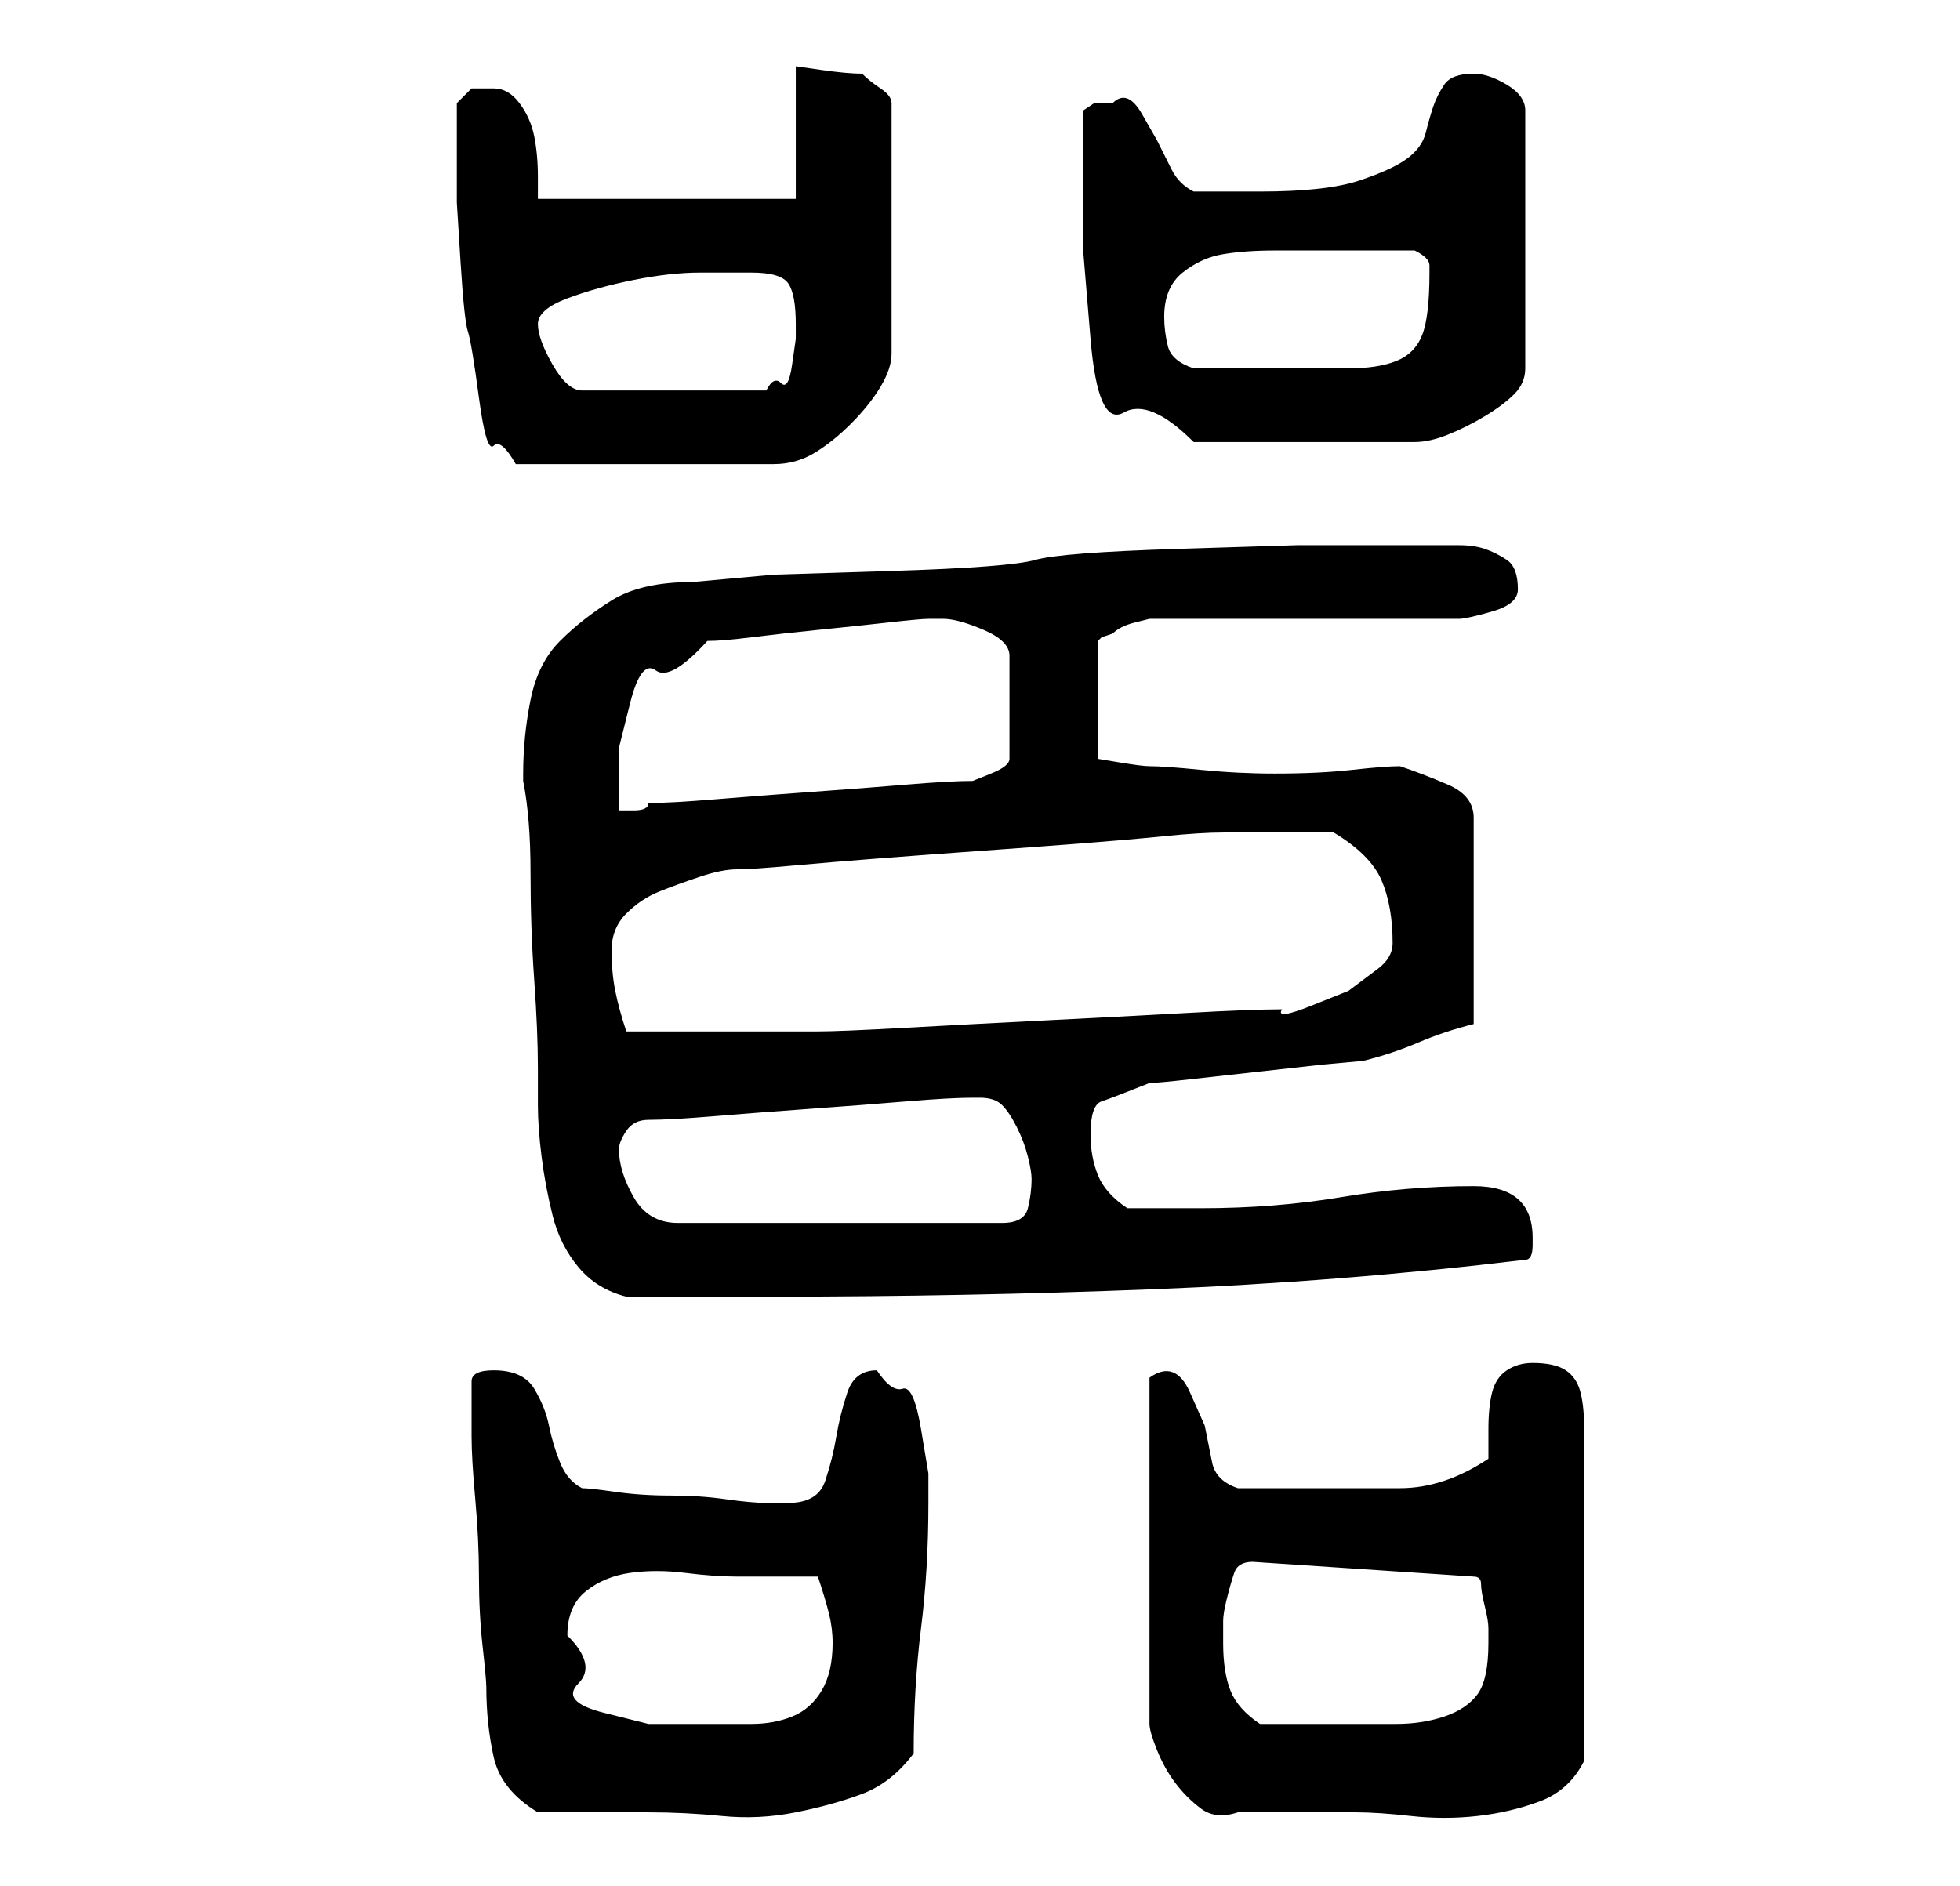 <?xml version="1.0" standalone="no"?>
<!DOCTYPE svg PUBLIC "-//W3C//DTD SVG 1.1//EN" "http://www.w3.org/Graphics/SVG/1.1/DTD/svg11.dtd" >
<svg xmlns="http://www.w3.org/2000/svg" xmlns:xlink="http://www.w3.org/1999/xlink" version="1.1" viewBox="-10 0 266 256">
   <path fill="currentColor"
d="M54 191v4q0 3 0.5 8.5t0.5 10.5t0.5 9.5t0.5 5.5q0 5 1 9.5t6 7.5h15q5 0 10 0.5t10 -0.5t9 -2.5t7 -5.5q0 -9 1 -17t1 -17v-4t-1 -6t-2.5 -5.5t-3.5 -2.5q-3 0 -4 3t-1.5 6t-1.5 6t-5 3h-3q-2 0 -5.5 -0.5t-7.5 -0.5t-7.5 -0.5t-4.5 -0.5q-2 -1 -3 -3.5t-1.5 -5t-2 -5
t-5.5 -2.5q-3 0 -3 1.5v3.5zM146 187v47q0 1 1 3.5t2.5 4.5t3.5 3.5t5 0.5h16q3 0 7.5 0.5t9 0t8.5 -2t6 -5.5v-4v-5.5v-6.5v-4v-6v-6v-6v-3v-4q0 -3 -0.5 -5t-2 -3t-4.5 -1q-2 0 -3.5 1t-2 3t-0.5 5v4q-3 2 -6 3t-6 1h-6.5h-6.5h-9q-3 -1 -3.5 -3.5l-1 -5t-2 -4.5t-5.5 -2z
M67 222q0 -4 2.5 -6t6 -2.5t7.5 0t7 0.5h11q1 3 1.5 5t0.5 4q0 4 -1.5 6.5t-4 3.5t-5.5 1h-6h-8t-6 -1.5t-3.5 -4t-1.5 -6.5zM156 223v-3q0 -1 0.5 -3t1 -3.5t2.5 -1.5l30 2q1 0 1 1t0.5 3t0.5 3v2q0 5 -1.5 7t-4.5 3t-6.5 1h-7.5h-11q-3 -2 -4 -4.5t-1 -6.5zM61 105v1
q1 5 1 12.5t0.5 14.5t0.5 12v5q0 3 0.5 7t1.5 8t3.5 7t6.5 4h20q26 0 51.5 -1t50.5 -4q1 0 1 -2v-1q0 -7 -8 -7q-9 0 -18 1.5t-19 1.5h-10q-3 -2 -4 -4.5t-1 -5.5q0 -4 1.5 -4.5t6.5 -2.5q1 0 5.5 -0.5l9 -1l9 -1t5.5 -0.5q4 -1 7.5 -2.5t7.5 -2.5v-28q0 -3 -3.5 -4.5
t-6.5 -2.5q-2 0 -6.5 0.5t-10.5 0.5q-5 0 -10 -0.5t-7 -0.5q-1 0 -4 -0.5l-3 -0.5v-16l0.5 -0.5t1.5 -0.5q1 -1 3 -1.5l2 -0.5h42q1 0 4.5 -1t3.5 -3q0 -3 -1.5 -4t-3 -1.5t-3.5 -0.5h-4h-7h-11t-16 0.5t-19.5 1.5t-19.5 1.5t-16 0.5t-11 1q-7 0 -11 2.5t-7 5.5t-4 8t-1 10z
M74 156q0 -1 1 -2.5t3 -1.5q3 0 9 -0.5t13 -1t13 -1t9 -0.5h1q2 0 3 1t2 3t1.5 4t0.5 3q0 2 -0.5 4t-3.5 2h-44q-4 0 -6 -3.5t-2 -6.5zM73 129q0 -3 2 -5t4.5 -3t5.5 -2t5 -1t7.5 -0.5t12 -1t13.5 -1t13.5 -1t11.5 -1t8 -0.5h8h7q5 3 6.5 6.5t1.5 8.5q0 2 -2 3.5l-4 3t-5 2
t-4 0.5q-4 0 -13 0.5t-19 1t-19 1t-12 0.5h-13h-13q-1 -3 -1.5 -5.5t-0.5 -5.5zM86 87q2 0 6 -0.5t9 -1t9.5 -1t5.5 -0.5h2q2 0 5.5 1.5t3.5 3.5v14q0 1 -2.5 2l-2.5 1q-3 0 -9 0.5t-13 1t-13 1t-9 0.5q0 1 -2 1h-2v-8.5t1.5 -6t3.5 -4.5t7 -4zM52 23v4.5t0.5 8t1 9.5t1.5 9
t2 6.5t3 2.5h35q3 0 5.5 -1.5t5 -4t4 -5t1.5 -4.5v-34q0 -1 -1.5 -2t-2.5 -2q-2 0 -5.5 -0.5l-3.5 -0.5v18h-35v-3q0 -3 -0.5 -5.5t-2 -4.5t-3.5 -2h-3t-2 2v9zM137 25v9t1 12t4.5 10t9.5 4h30q2 0 4.5 -1t5 -2.5t4 -3t1.5 -3.5v-35q0 -2 -2.5 -3.5t-4.5 -1.5q-3 0 -4 1.5
t-1.5 3t-1 3.5t-2.5 3.5t-6.5 3t-13.5 1.5h-9q-2 -1 -3 -3l-2 -4t-2 -3.5t-4 -1.5h-2.5t-1.5 1v10zM63 44q0 -2 4 -3.5t9 -2.5t9 -1h7q4 0 5 1.5t1 5.5v2t-0.5 3.5t-1.5 2.5t-2 1h-25q-2 0 -4 -3.5t-2 -5.5zM148 43q0 -4 2.5 -6t5.5 -2.5t7 -0.5h8h11q2 1 2 2v1q0 6 -1 8.5
t-3.5 3.5t-6.5 1h-9h-12q-3 -1 -3.5 -3t-0.5 -4z" />
</svg>
